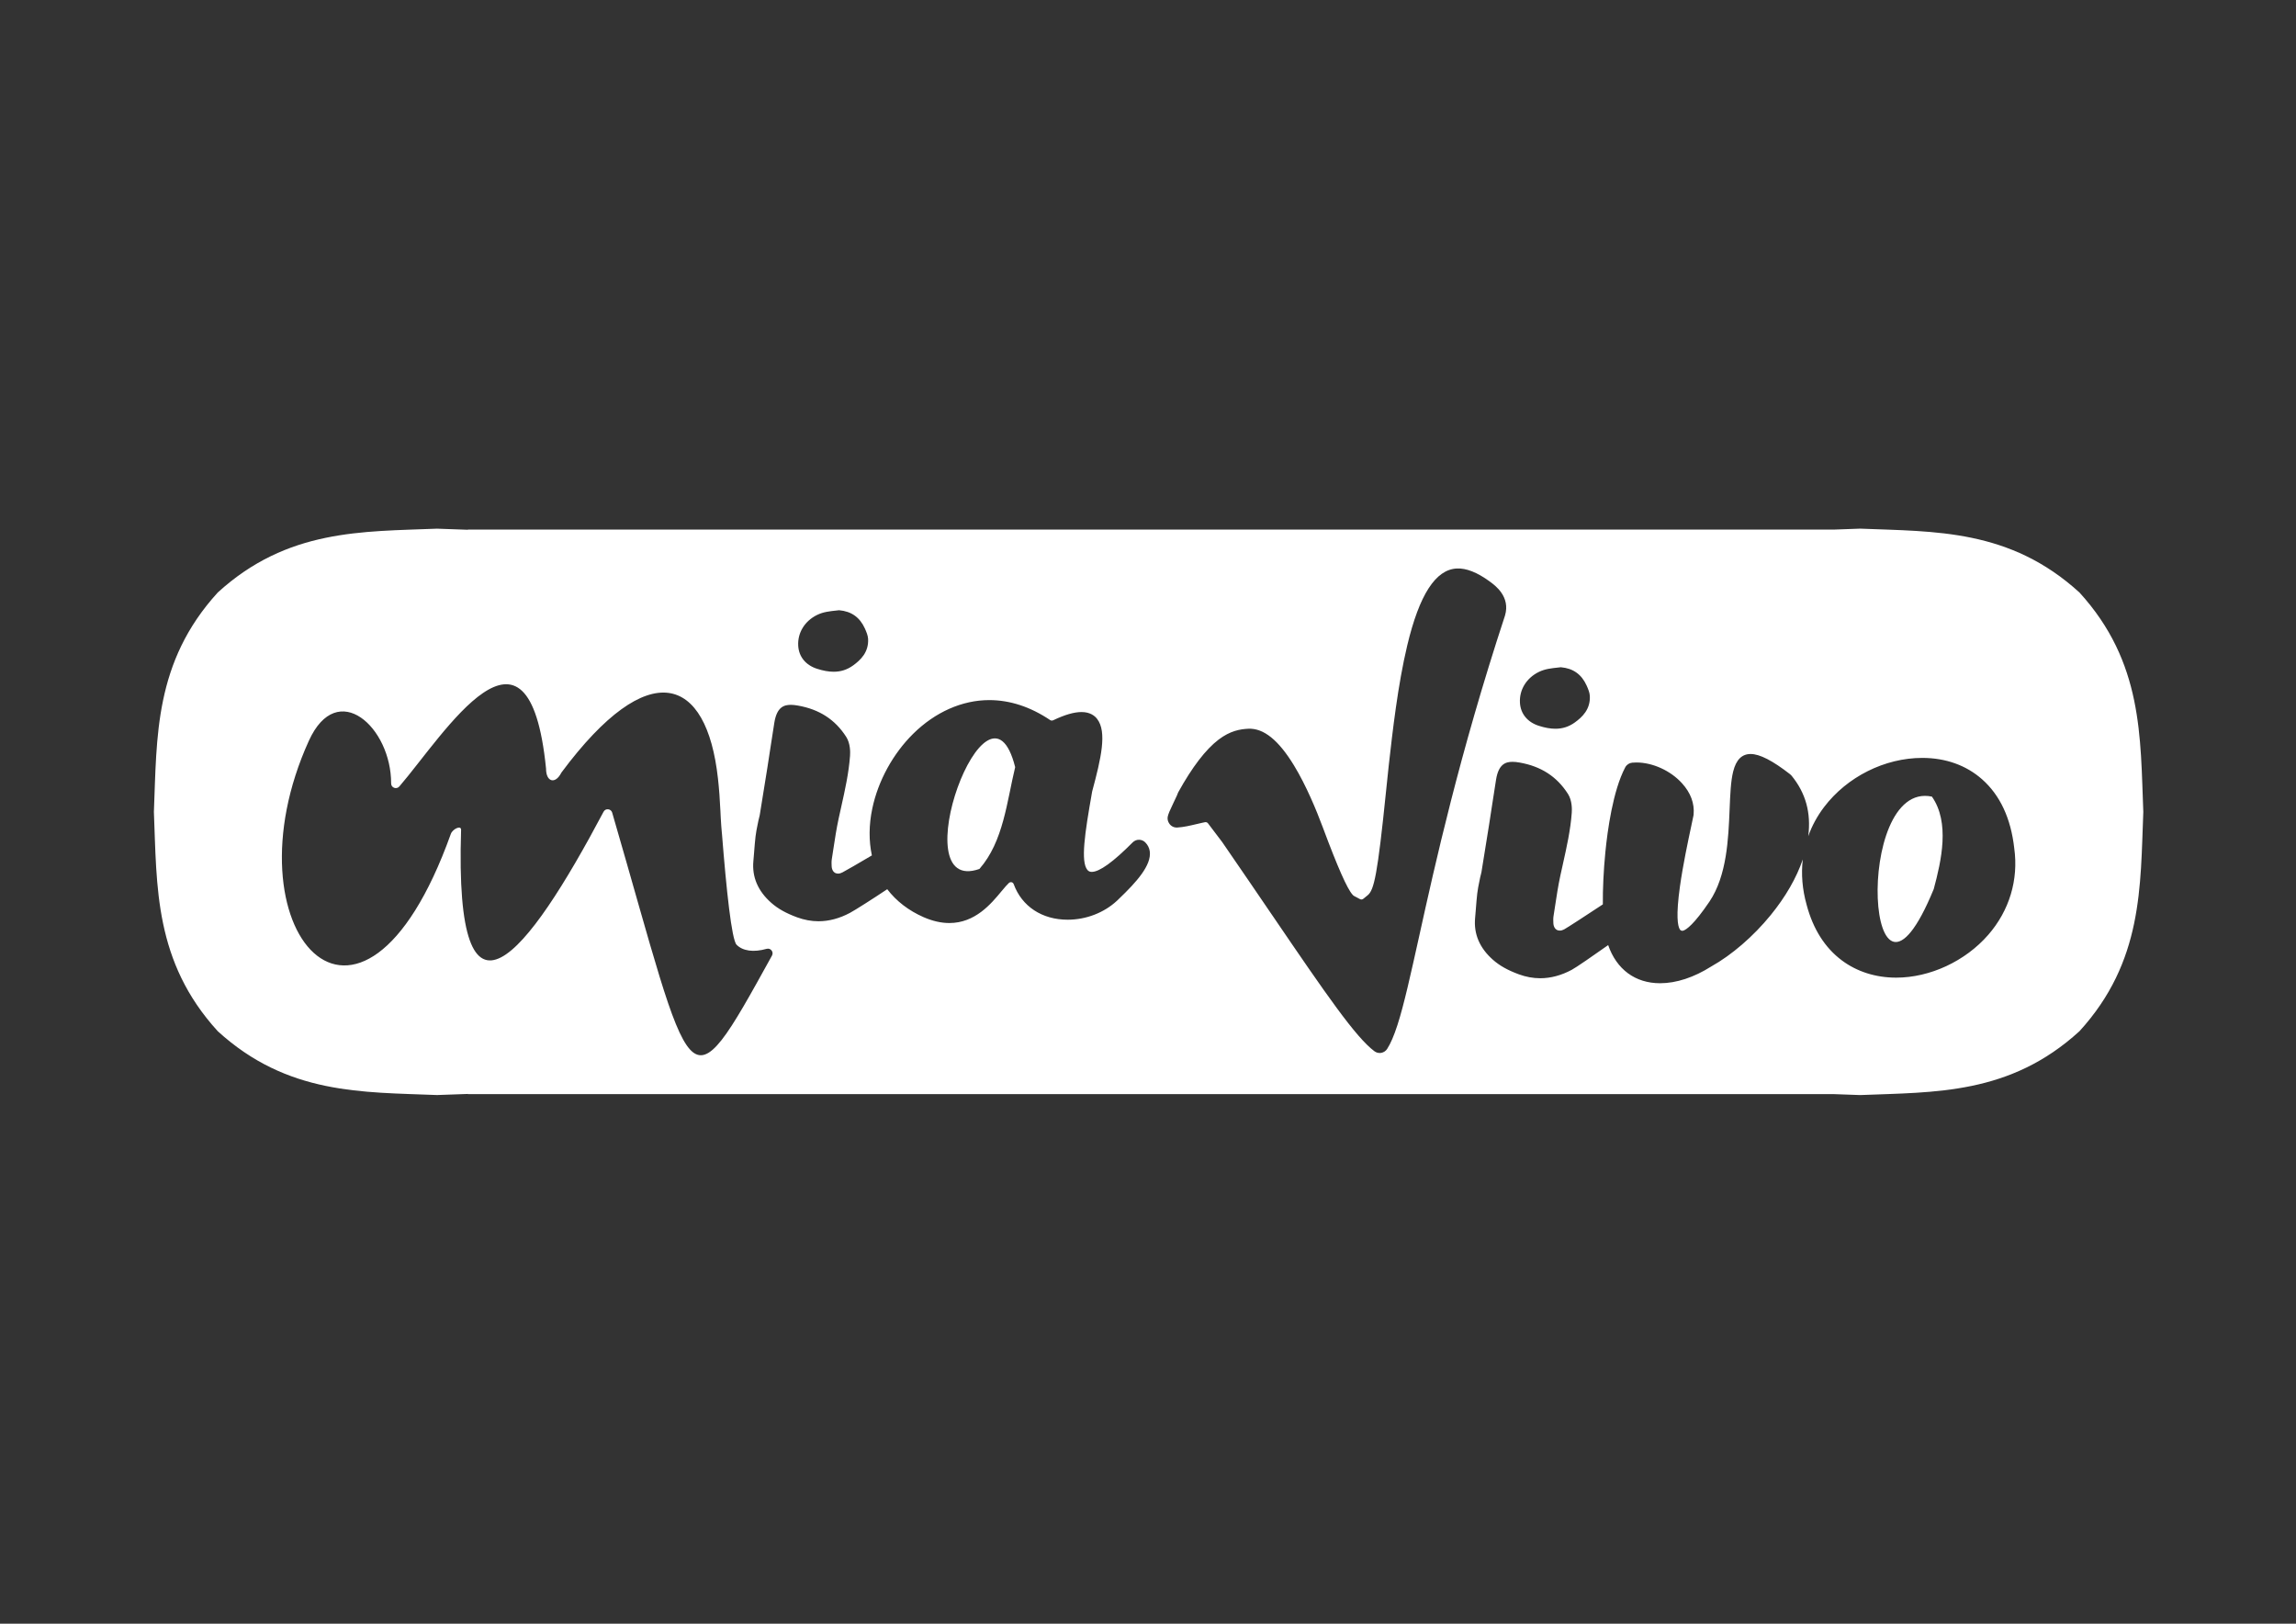 <?xml version="1.0" encoding="utf-8"?>
<!-- Generator: Adobe Illustrator 24.0.3, SVG Export Plug-In . SVG Version: 6.00 Build 0)  -->
<svg version="1.1" id="Capa_1" xmlns="http://www.w3.org/2000/svg" xmlns:xlink="http://www.w3.org/1999/xlink" x="0px" y="0px"
	 viewBox="0 0 841.89 595.28" style="enable-background:new 0 0 841.89 595.28;" xml:space="preserve">
<rect x="0" y="0" width="841.89" height="595.28" fill="#333333" stroke="none"/>
<style type="text/css">
	.st0{fill:#1CB961;}
	.st1{fill:#848484;}
	.st2{fill:#FFFFFF;}
</style>
<g>
	<path class="st2" d="M709.06,325.94c2.81-10.44,5.97-24.39-0.67-33.89C679.32,285.91,684.28,386.37,709.06,325.94z"/>
	<path class="st2" d="M359.13,318.57c8.83-10.05,10.05-24.73,13.11-37.32C362.2,241.24,330.38,328.7,359.13,318.57z"/>
	<path class="st2" d="M762.49,217.22c-25.57-23.33-52.99-22.31-80.41-23.41c-3.25,0.13-6.5,0.23-9.75,0.35H171.56v0.06
		c-3.77-0.14-7.54-0.25-11.31-0.4c-27.42,1.1-54.85,0.08-80.41,23.41c-23.33,25.57-22.31,52.99-23.41,80.41
		c1.1,27.42,0.08,54.85,23.41,80.41c25.57,23.34,52.99,22.31,80.41,23.41c3.77-0.15,7.54-0.26,11.31-0.4v0.06h500.77
		c3.25,0.11,6.5,0.22,9.75,0.35c27.42-1.1,54.85-0.07,80.41-23.41c23.34-25.57,22.31-52.99,23.41-80.41
		C784.8,270.22,785.83,242.79,762.49,217.22z M564.24,246.35c2.26-1.11,4.51-1.35,7.36-1.65l0.71-0.08c4.5,0.39,7.6,2.58,9.47,6.71
		c0.56,1.25,1.1,2.56,1.17,3.73c0.3,4.96-2.79,7.85-5.51,9.81c-2.15,1.55-4.48,2.3-7.12,2.3c-1.83,0-3.83-0.36-6.1-1.09
		c-4.15-1.34-6.66-4.41-6.89-8.44C557.05,252.91,559.7,248.58,564.24,246.35z M299.6,225.45c2.26-1.11,4.51-1.35,7.36-1.65
		l0.71-0.08c4.5,0.39,7.6,2.58,9.47,6.71c0.56,1.25,1.1,2.56,1.17,3.73c0.3,4.96-2.79,7.85-5.51,9.81c-2.15,1.55-4.48,2.3-7.12,2.3
		c-1.83,0-3.83-0.36-6.1-1.09c-4.15-1.34-6.66-4.41-6.89-8.44C292.41,232.01,295.06,227.68,299.6,225.45z M283.07,350.33
		c-32.09,58.15-28.42,51.27-58.6-52.41c-0.43-1.47-2.44-1.68-3.15-0.33c-28.01,52.86-54.78,87.25-52.25,6.68
		c0.06-1.88-3.11-0.33-3.75,1.44c-33.35,93.02-83.34,34.72-52.08-34.1c10.5-23.11,30.25-4.9,30.18,15.61
		c-0.01,1.59,1.97,2.31,3.01,1.11c16.56-19.25,47.42-69.99,53.79-6.57c-0.01,4.91,3.35,5.88,5.57,1.6c0.04-0.08,0.09-0.15,0.14-0.22
		c32.07-43.05,53.2-35.35,57.33,2.28c0.42,3.7,0.71,7.74,0.91,12.08c0.04,0.86,0.08,1.7,0.12,2.5c0.01,0.08,0.01,0.16,0.02,0.25
		c0.11,1.9,0.23,3.63,0.39,5.2c0.02,0.08,0.03,0.18,0.03,0.26c1.6,20.28,3.54,38.8,5.36,40.65c2.26,2.29,6.19,2.86,11.01,1.5
		C282.56,347.44,283.81,348.99,283.07,350.33z M410.33,329.49c-0.23,0.22-0.45,0.43-0.65,0.63c-0.03,0.02-0.13,0.12-0.14,0.13
		c-4.75,4.4-11.33,6.93-18.05,6.93c-9.41,0-16.81-4.88-19.8-13.06c-0.13-0.34-0.41-0.6-0.76-0.68c-0.08-0.02-0.17-0.03-0.25-0.03
		c-0.27,0-0.53,0.1-0.73,0.29c-0.7,0.64-1.62,1.73-2.66,2.98l-0.04,0.04c-3.85,4.65-9.68,11.68-19.15,11.68
		c-2.99,0-6.16-0.72-9.42-2.14c-5.53-2.43-10.04-5.91-13.35-10.26c-5.12,3.43-11.84,7.7-13.64,8.66c-3.83,2.05-7.72,3.09-11.56,3.09
		c-2.62,0-5.26-0.49-7.85-1.44c-4.11-1.52-7.03-3.16-9.48-5.32c-4.9-4.32-7.1-9.48-6.55-15.34c0.11-1.15,0.2-2.31,0.29-3.44l0-0.05
		c0.14-1.8,0.29-3.66,0.5-5.5c0.17-1.48,0.47-2.94,0.76-4.36l0.02-0.08c0.09-0.45,0.18-0.9,0.27-1.35c0.07-0.36,0.17-0.71,0.25-1.02
		c0.1-0.36,0.19-0.69,0.24-1.01c0.9-5.55,1.87-11.49,2.8-17.39c0.36-2.3,0.71-4.6,1.06-6.9l0.02-0.13c0.47-3.12,0.96-6.35,1.48-9.52
		c0.93-5.72,3.57-6.49,6.03-6.49c0.75,0,1.59,0.08,2.58,0.26c7.89,1.38,13.69,5.14,17.75,11.5c1.54,2.41,1.49,5.65,1.39,6.93
		c-0.46,6.33-1.86,12.58-3.21,18.62l-0.02,0.1c-0.32,1.43-0.64,2.86-0.95,4.29c-0.8,3.7-1.38,7.52-1.94,11.22
		c-0.19,1.23-0.37,2.46-0.57,3.69c-0.13,0.83-0.09,1.77-0.05,2.59c0.07,1.29,0.73,2.67,2.36,2.67c0.49,0,1.05-0.15,1.57-0.43
		c1.01-0.53,6.25-3.5,10.82-6.24c-1.15-5.33-1.12-11.18,0.16-17.23c2.12-10.09,7.58-20.07,15-27.38
		c8.06-7.95,17.96-12.33,27.87-12.33c7.59,0,15.11,2.46,22.35,7.33c0.18,0.12,0.39,0.18,0.6,0.18c0.16,0,0.32-0.04,0.47-0.1
		c4.27-2.04,7.68-3.03,10.43-3.03c3.13,0,4.85,1.38,5.73,2.54c3.66,4.77,1.44,14.42-1.83,26.54c-0.01,0.03-0.01,0.06-0.02,0.09
		l-0.09,0.52c-2.57,14.59-4.19,25.15-1.64,28.2c0.41,0.49,0.91,0.71,1.59,0.71c2.83,0,7.88-3.64,15.01-10.82
		c0.61-0.61,1.44-0.96,2.3-0.96h0c0.86,0,1.69,0.34,2.3,0.95c0.92,0.93,1.48,2.02,1.66,3.26
		C422.33,317.21,416.62,323.48,410.33,329.49z M512.42,375.76c-1.28,3.95-2.52,6.83-3.79,8.8c-0.49,0.75-1.27,1.27-2.15,1.43
		c-0.14,0.03-0.28,0.04-0.42,0.05c-0.75,0.03-1.49-0.19-2.09-0.64c-6.85-5.11-17.51-20.55-37.34-49.68l-0.36-0.52
		c-4.98-7.31-11.17-16.4-18.02-26.34l-0.15-0.21l-5.16-6.81c-0.22-0.28-0.56-0.44-0.91-0.43c-0.06,0-0.12,0.01-0.18,0.02l-1.12,0.24
		c-0.62,0.13-1.3,0.29-1.9,0.44l-0.1,0.02c-2.4,0.57-4.67,1.11-7.07,1.26c-0.02,0-0.03,0-0.05,0c-1.21,0.06-2.36-0.57-2.97-1.63
		c-0.08-0.15-0.14-0.26-0.19-0.35c-0.31-0.63-0.4-1.35-0.26-2.04c0.19-0.96,0.79-2.31,2.06-4.96c0.53-1.11,1.06-2.22,1.33-2.83
		l0.05-0.11c0.02-0.05,0.04-0.09,0.05-0.14l0.04-0.12c0.07-0.25,0.18-0.5,0.31-0.74c5.1-9.22,10.07-15.71,14.78-19.3
		c4.3-3.27,7.93-3.86,10.92-4c5.6-0.26,11.09,4.15,16.77,13.49c4.46,7.32,8.21,16.39,10.56,22.71c5.46,14.64,8.92,22.46,10.88,24.62
		l0.2,0.22c0.08,0.09,0.18,0.17,0.29,0.23l0.41,0.22l1.85,0.98c0.17,0.09,0.36,0.13,0.56,0.13c0.16-0.01,0.4-0.06,0.63-0.24l1.6-1.3
		c2.38-1.92,3.63-7.47,6.78-38.41c0.38-3.74,0.69-6.79,0.97-9.25c1.4-12.43,3.32-29.45,6.77-43.92c4.44-18.63,10.4-27.86,18.2-28.23
		c3.44-0.16,7.46,1.42,11.96,4.7l0.28,0.21c1.84,1.35,7.44,5.45,5.42,12.3c-0.01,0.02-0.05,0.16-0.05,0.17
		c-16.76,51-25.61,91.09-31.47,117.61C517.25,357.32,514.83,368.3,512.42,375.76z M729.06,342.71
		c-8.44,9.69-21.38,15.71-33.77,15.71h-0.01c-7.5,0-14.39-2.19-19.92-6.33c-6.21-4.64-10.55-11.5-12.91-20.37l-0.01-0.05
		c-1.58-5.63-2.03-11.22-1.4-16.59c-2.31,6.77-6.31,13.73-11.8,20.45c-6.33,7.76-14.25,14.59-21.71,18.76l-0.05,0.03
		c-6.34,4.02-12.83,6.15-18.75,6.15h0c-9.17,0-15.99-5.13-19.05-13.98c-5.49,3.88-11.79,8.23-13.35,9.06
		c-3.83,2.05-7.72,3.09-11.56,3.09c-2.62,0-5.26-0.49-7.85-1.44c-4.11-1.52-7.03-3.16-9.48-5.32c-4.9-4.32-7.1-9.48-6.55-15.34
		c0.11-1.15,0.2-2.31,0.29-3.44l0-0.05c0.14-1.8,0.29-3.66,0.5-5.5c0.17-1.48,0.47-2.94,0.76-4.36l0.02-0.08
		c0.09-0.45,0.18-0.9,0.27-1.35c0.07-0.36,0.17-0.71,0.25-1.02c0.1-0.36,0.19-0.69,0.24-1.01c0.9-5.55,1.87-11.49,2.8-17.39
		c0.36-2.3,0.71-4.6,1.06-6.9l0.02-0.13c0.47-3.12,0.96-6.35,1.48-9.52c0.93-5.72,3.57-6.49,6.03-6.49c0.75,0,1.59,0.08,2.58,0.26
		c7.89,1.38,13.69,5.14,17.75,11.5c1.54,2.41,1.49,5.65,1.39,6.93c-0.46,6.33-1.86,12.58-3.21,18.62l-0.02,0.1
		c-0.32,1.43-0.64,2.86-0.95,4.29c-0.8,3.7-1.38,7.52-1.94,11.22c-0.19,1.23-0.37,2.46-0.57,3.69c-0.13,0.83-0.09,1.77-0.05,2.59
		c0.07,1.29,0.73,2.67,2.36,2.67c0.49,0,1.05-0.15,1.57-0.43c1.1-0.58,8.68-5.53,14.21-9.18c-0.05-5.65,0.26-12.44,0.92-19.1
		c0.78-7.97,2.77-22.61,7.29-31.14c0.51-0.97,1.48-1.61,2.57-1.71c0.5-0.05,1.02-0.07,1.54-0.07c5.96,0,12.53,3,16.72,7.63
		c3.18,3.52,4.61,7.37,4.24,11.46c-0.01,0.12-0.03,0.24-0.05,0.36c-0.19,0.92-0.43,2.06-0.71,3.36l-0.02,0.11
		c-1.25,5.84-3.13,14.67-4.24,22.61c-1.48,10.64-0.83,14.39-0.03,15.66c0.2,0.32,0.54,0.51,0.92,0.51c0.11,0,0.22-0.02,0.33-0.05
		c1.14-0.36,3.91-2.23,9.63-10.67c6.38-9.52,6.92-22.98,7.37-33.79c0.23-5.56,0.42-10.35,1.32-13.92c1.08-4.29,3.18-6.38,6.4-6.38
		c3.32,0,8.05,2.43,14.46,7.42c0.19,0.15,0.36,0.32,0.52,0.5c5.21,6.36,7.23,13.64,6.14,22.21c1.34-3.76,3.27-7.34,5.78-10.65
		c8.44-11.13,22.26-18.05,36.05-18.05c8.54,0,16.12,2.71,21.92,7.85c6.58,5.82,10.54,14.3,11.78,25.23l0,0.03
		C740.19,322.53,736.8,333.81,729.06,342.71z"/>
</g>
</svg>
